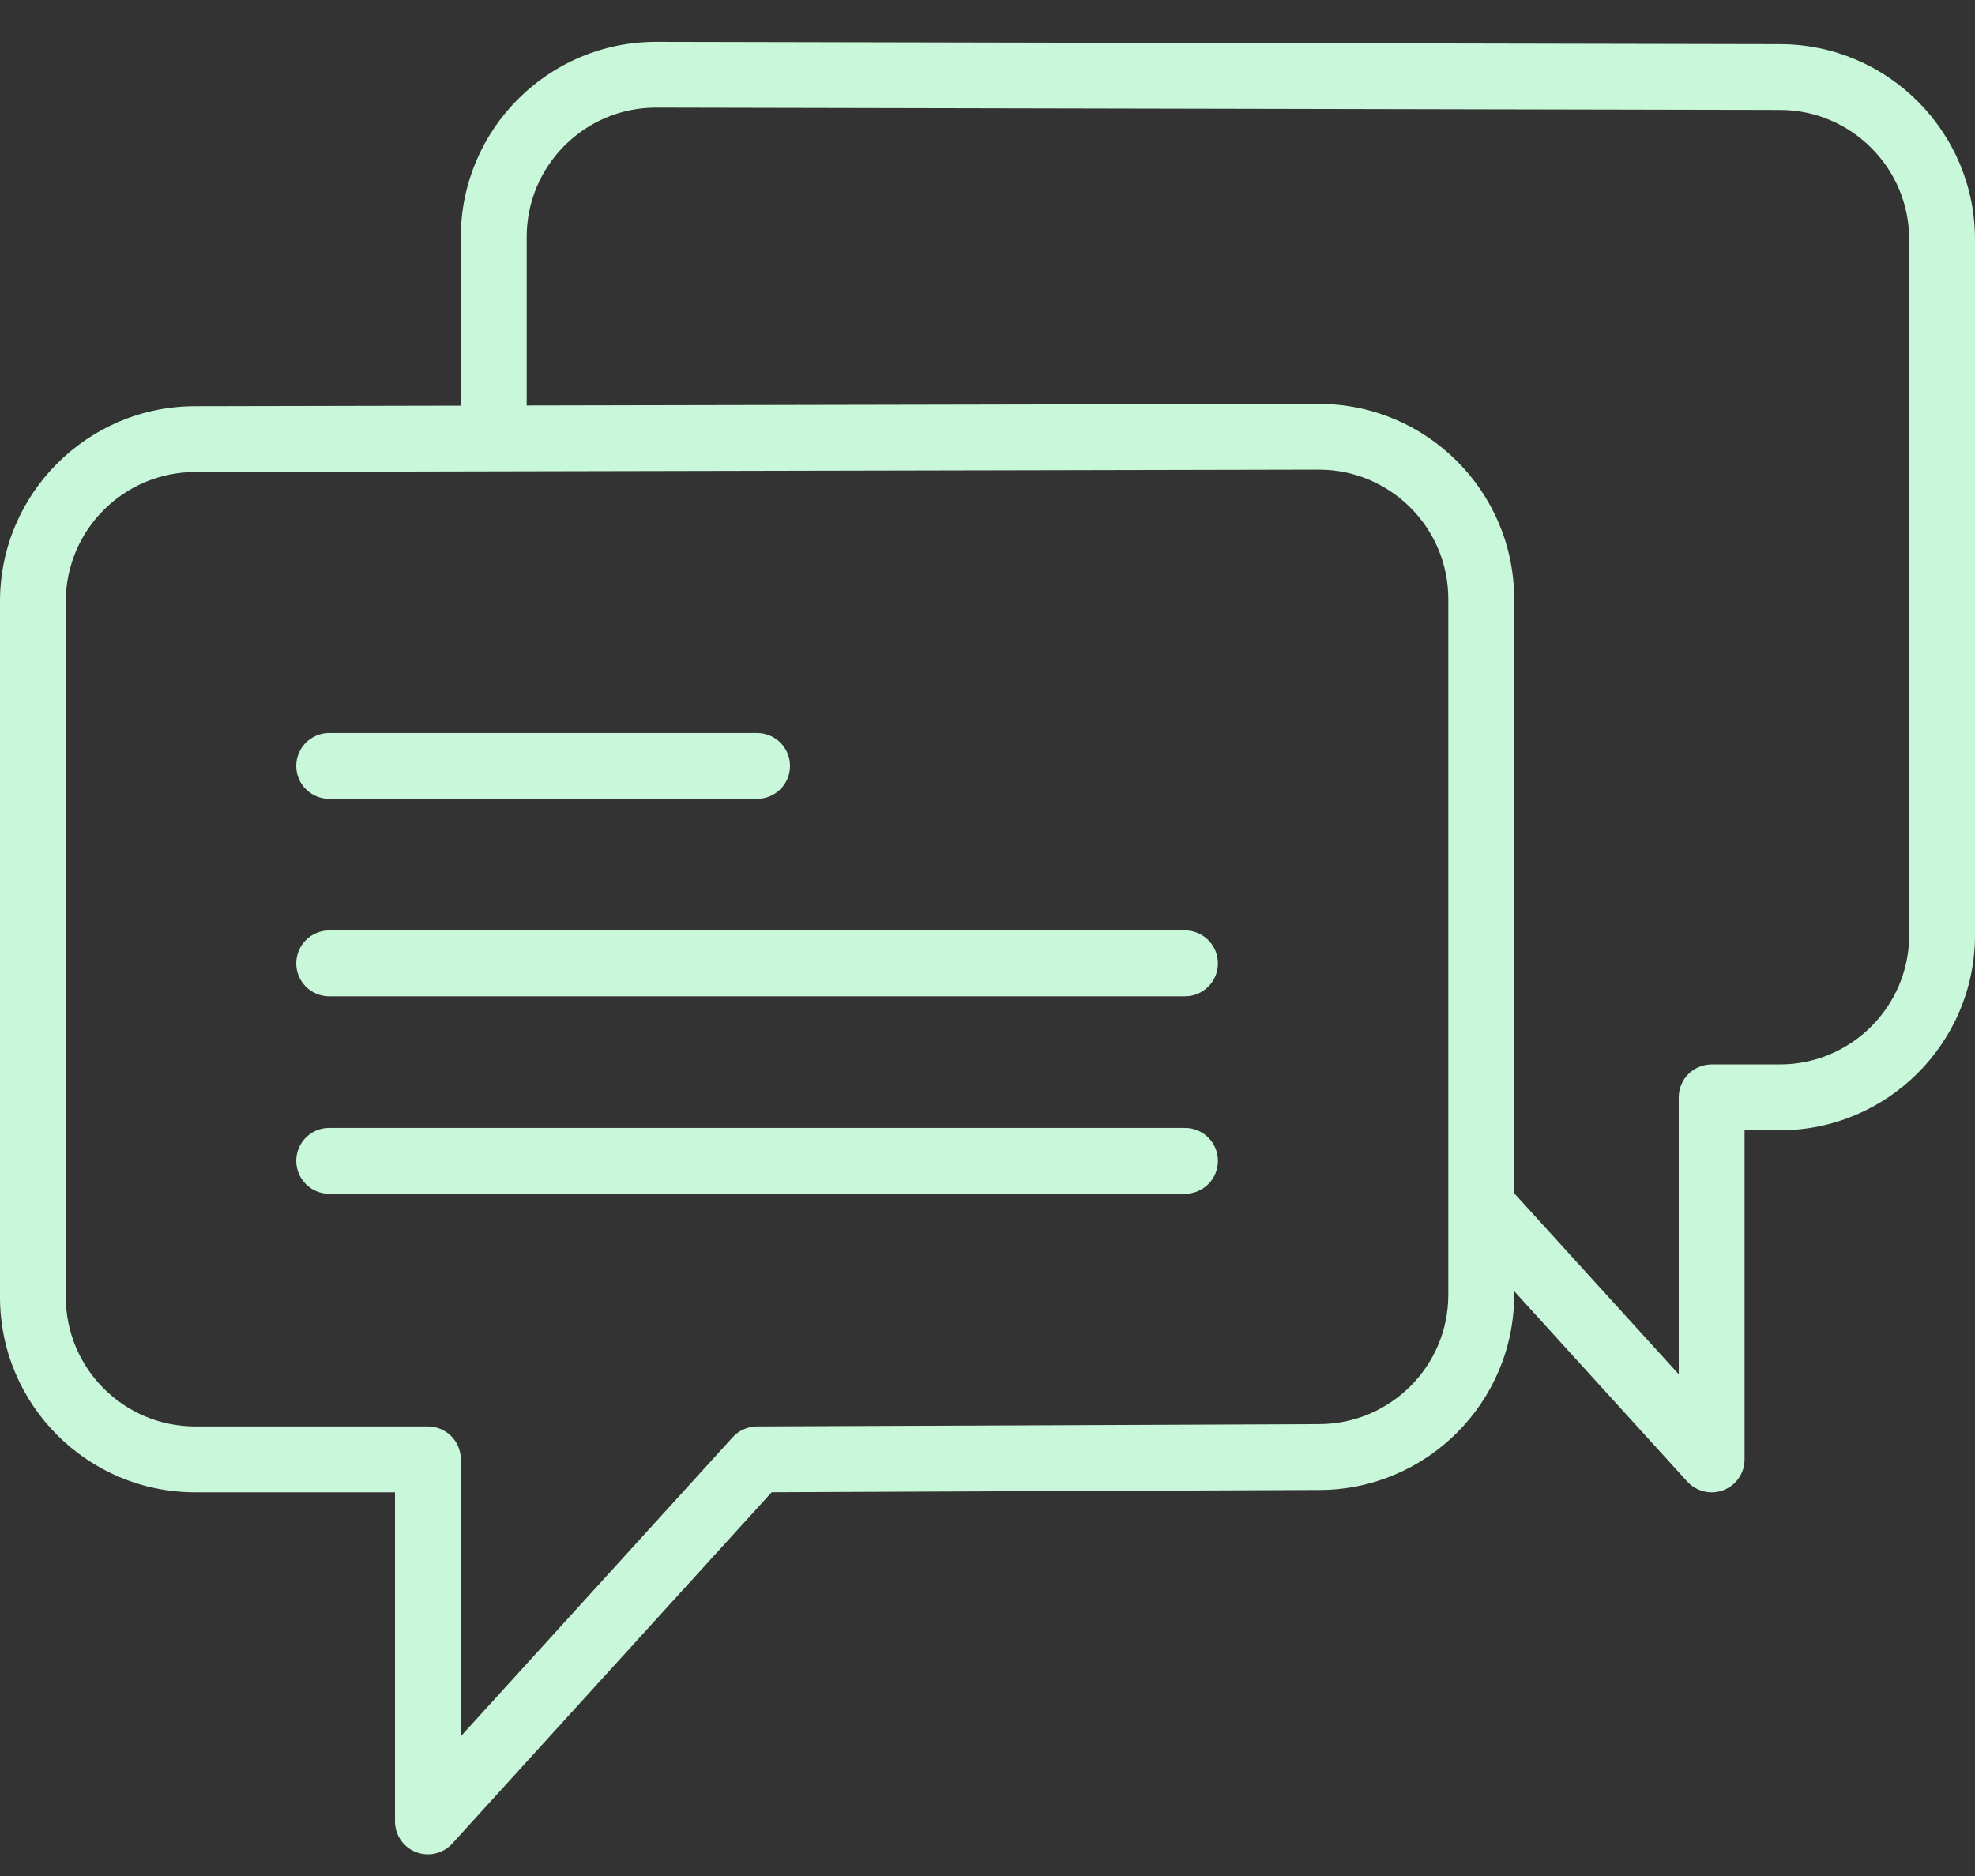 <svg width="40" height="38" viewBox="0 0 40 38" fill="none" xmlns="http://www.w3.org/2000/svg">
<rect x="0" y="0" width="40" height="38" fill="#333333" stroke="none"/>
<path d="M6.667 16.181H15.333C15.702 16.181 16 15.882 16 15.514C16 15.146 15.702 14.847 15.333 14.847H6.667C6.298 14.847 6 15.146 6 15.514C6 15.882 6.298 16.181 6.667 16.181Z" fill="#C9F7DA"/>
<path d="M24 18.847H6.667C6.298 18.847 6 19.146 6 19.514C6 19.882 6.298 20.181 6.667 20.181H24C24.369 20.181 24.667 19.882 24.667 19.514C24.667 19.146 24.369 18.847 24 18.847Z" fill="#C9F7DA"/>
<path d="M24 22.847H6.667C6.298 22.847 6 23.146 6 23.514C6 23.882 6.298 24.181 6.667 24.181H24C24.369 24.181 24.667 23.882 24.667 23.514C24.667 23.146 24.369 22.847 24 22.847Z" fill="#C9F7DA"/>
<path d="M36.048 0.894L13.287 0.847C11.107 0.847 9.333 2.621 9.333 4.801V8.217L3.953 8.228C1.773 8.228 0 10.001 0 12.181V26.275C0 28.455 1.773 30.228 3.953 30.228H8V36.895C8 37.17 8.169 37.417 8.427 37.517C8.505 37.547 8.586 37.561 8.667 37.561C8.851 37.561 9.031 37.485 9.16 37.343L15.629 30.227L26.713 30.181C28.893 30.181 30.667 28.408 30.667 26.229V26.153L34.173 30.011C34.302 30.152 34.483 30.229 34.667 30.229C34.747 30.229 34.829 30.214 34.907 30.184C35.164 30.085 35.333 29.837 35.333 29.562V22.895H36.047C38.227 22.895 40 21.122 40 18.943V4.847C40 2.668 38.227 0.895 36.048 0.894ZM29.333 26.228C29.333 27.673 28.158 28.847 26.711 28.847L15.331 28.894C15.144 28.895 14.965 28.974 14.84 29.112L9.333 35.17V29.561C9.333 29.193 9.035 28.894 8.667 28.894H3.953C2.509 28.894 1.333 27.719 1.333 26.275V12.181C1.333 10.736 2.509 9.561 3.955 9.561L10 9.548C10.001 9.548 10.001 9.548 10.001 9.548L26.713 9.513C28.158 9.513 29.333 10.689 29.333 12.133V26.228ZM38.667 18.941C38.667 20.386 37.491 21.561 36.047 21.561H34.667C34.298 21.561 34 21.859 34 22.227V27.837L30.667 24.17V12.134C30.667 9.954 28.893 8.181 26.712 8.181L10.667 8.213V4.8C10.667 3.355 11.842 2.18 13.285 2.18L36.046 2.227C36.047 2.227 36.047 2.227 36.047 2.227C37.492 2.227 38.667 3.402 38.667 4.847L38.667 18.941Z" fill="#C9F7DA"/>
</svg>
